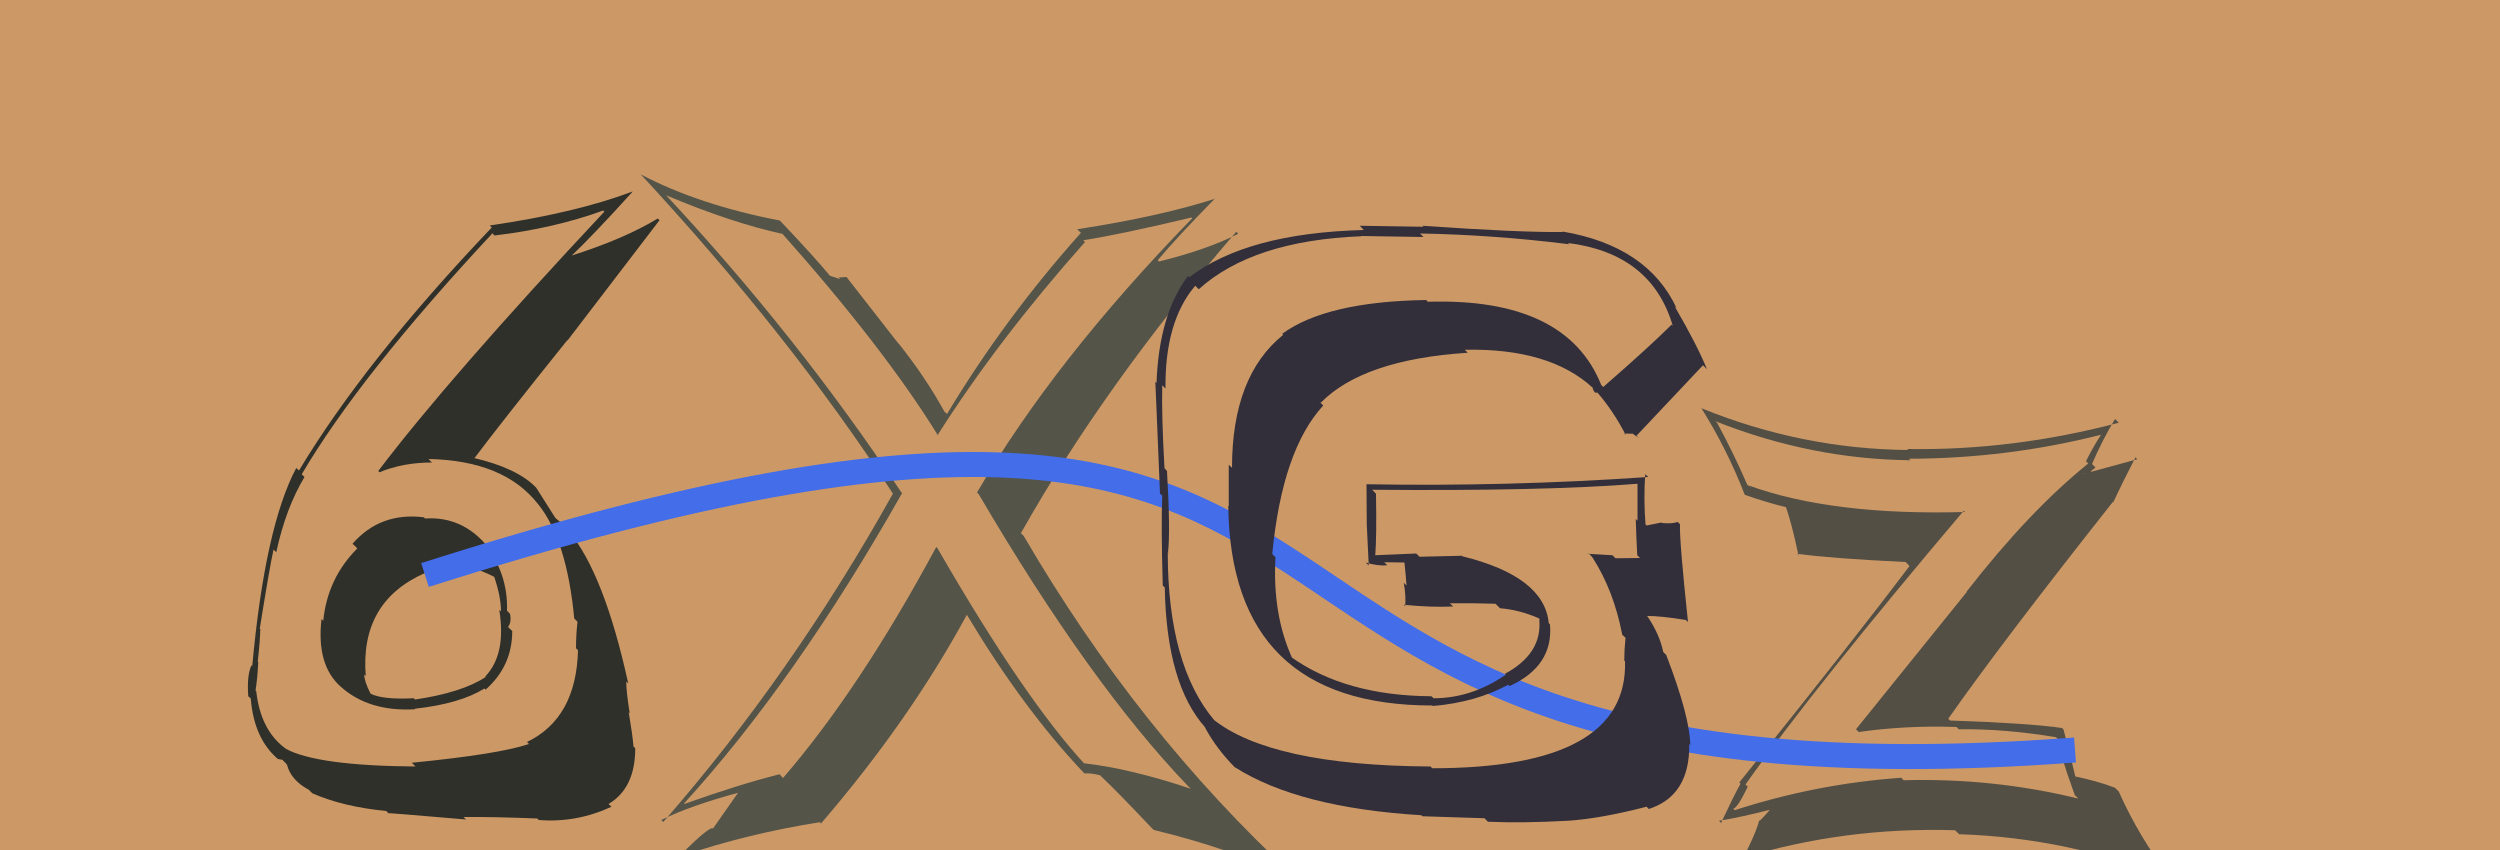 <svg xmlns="http://www.w3.org/2000/svg" width="100" height="34" viewBox="0,0,100,34"><rect width="100%" height="100%" fill="#cc9966"/><path fill="#30302b" d="M16.97 20.71L16.92 20.66L16.95 20.69Q15.21 20.48 14.10 21.75L14.23 21.87L14.29 21.94Q13.10 23.13 12.93 24.83L12.82 24.72L12.86 24.76Q12.65 26.59 13.62 27.46L13.69 27.53L13.61 27.45Q14.74 28.48 16.61 28.37L16.60 28.37L16.59 28.35Q18.40 28.15 19.38 27.54L19.45 27.61L19.43 27.58Q20.49 26.64 20.49 25.24L20.31 25.07L20.32 25.08Q20.47 24.89 20.40 24.55L20.41 24.56L20.28 24.43Q20.33 22.92 19.35 21.71L19.34 21.70L19.51 21.87Q18.50 20.64 17.00 20.74ZM16.63 30.67L16.60 30.64L16.62 30.66Q12.68 30.63 11.43 29.95L11.40 29.92L11.38 29.91Q10.42 29.18 10.25 27.65L10.21 27.61L10.22 27.63Q10.30 27.13 10.33 26.48L10.24 26.38L10.31 26.46Q10.41 25.57 10.41 25.16L10.49 25.25L10.39 25.15Q10.80 22.60 10.94 21.99L10.93 21.97L11.05 22.09Q11.43 20.33 12.18 19.08L12.20 19.10L12.07 18.97Q14.40 15.01 19.70 9.33L19.74 9.38L19.78 9.42Q22.15 9.14 24.13 8.42L24.21 8.51L24.17 8.47Q17.99 15.07 15.13 18.84L15.12 18.83L15.18 18.89Q16.12 18.50 17.28 18.50L17.22 18.44L17.14 18.36Q20.15 18.42 21.51 20.15L21.46 20.10L21.52 20.16Q22.67 21.58 22.97 24.74L23.10 24.87L23.10 24.87Q23.04 25.38 23.04 25.93L23.11 26.00L23.12 26.01Q23.05 28.73 21.08 29.68L21.11 29.71L21.16 29.76Q19.94 30.17 16.47 30.51ZM18.65 32.79L18.56 32.70L18.54 32.68Q19.72 32.67 21.49 32.74L21.49 32.74L21.55 32.80Q23.06 32.92 24.46 32.27L24.30 32.12L24.34 32.16Q25.41 31.53 25.41 29.93L25.37 29.89L25.34 29.86Q25.30 29.38 25.15 28.50L25.13 28.47L25.19 28.54Q25.05 27.67 25.05 27.26L25.13 27.34L25.13 27.34Q24.17 22.95 22.75 21.25L22.86 21.36L22.90 21.41Q22.75 21.22 22.62 21.02L22.73 21.13L22.44 20.91L22.24 20.74L22.21 20.71Q21.99 20.36 21.45 19.51L21.37 19.43L21.44 19.50Q20.69 18.72 18.92 18.31L18.86 18.24L18.96 18.35Q20.04 16.91 22.69 13.61L22.70 13.62L26.38 8.81L26.31 8.74Q24.96 9.56 22.81 10.24L22.94 10.36L22.83 10.26Q23.71 9.43 25.31 7.66L25.30 7.66L25.30 7.66Q23.06 8.51 19.59 9.02L19.56 8.99L19.67 9.10Q14.61 14.41 11.96 18.82L11.93 18.79L11.85 18.72Q10.60 21.07 10.09 26.64L10.13 26.68L10.06 26.61Q9.87 27.00 9.93 27.85L10.02 27.93L10.03 27.94Q10.16 29.57 11.15 30.39L11.17 30.41L11.12 30.36Q11.35 30.39 11.32 30.42L11.43 30.53L11.48 30.59Q11.64 31.21 12.35 31.59L12.38 31.62L12.49 31.73Q13.71 32.27 15.45 32.44L15.57 32.56L15.53 32.53Q15.51 32.51 18.64 32.78ZM18.40 22.72L18.40 22.71L18.37 22.68Q18.93 22.64 19.78 23.08L19.79 23.09L19.77 23.07Q20.04 23.88 20.04 24.46L20.05 24.47L19.97 24.39Q20.26 26.17 19.41 27.06L19.37 27.02L19.43 27.08Q18.46 27.71 16.60 27.98L16.54 27.92L16.54 27.93Q15.31 27.99 14.83 27.75L14.79 27.71L14.82 27.74Q14.57 27.25 14.57 26.98L14.62 27.03L14.63 27.04Q14.39 24.07 17.00 22.92L16.96 22.88L16.98 22.90Q17.62 22.55 18.30 22.61Z"/><path fill="#545449" d="M37.46 21.89L37.51 21.94L37.45 21.88Q34.38 27.58 31.32 31.12L31.24 31.03L31.18 30.97Q29.55 31.38 27.37 32.16L27.48 32.27L27.36 32.14Q31.83 27.24 36.08 19.73L36.12 19.76L36.05 19.69Q31.91 13.45 26.58 7.74L26.62 7.79L26.64 7.81Q29.28 8.92 31.32 9.36L31.24 9.27L31.18 9.22Q35.36 13.91 37.54 17.45L37.57 17.48L37.50 17.41Q39.90 13.62 43.40 9.68L43.34 9.62L43.33 9.61Q44.81 9.38 47.66 8.70L47.50 8.54L47.69 8.73Q42.17 14.40 39.08 19.70L39.07 19.69L39.15 19.77Q43.59 27.34 47.50 31.42L47.61 31.53L47.63 31.55Q45.22 30.74 43.35 30.53L43.37 30.55L43.46 30.64Q41.01 28.02 37.50 21.93ZM43.31 30.86L43.39 30.95L43.38 30.94Q43.59 30.91 44.00 31.01L44.08 31.09L44.01 31.02Q44.68 31.65 46.03 33.08L46.11 33.16L46.16 33.20Q49.15 33.92 51.87 35.15L51.85 35.12L51.73 35.01Q45.51 29.26 40.95 21.44L40.81 21.30L40.84 21.32Q44.18 15.39 49.45 9.27L49.46 9.28L49.53 9.35Q48.30 9.98 46.36 10.46L46.25 10.35L46.31 10.41Q47.03 9.54 48.60 7.94L48.61 7.95L48.60 7.95Q46.39 8.66 43.09 9.17L43.19 9.27L43.24 9.31Q40.19 12.72 37.88 16.56L37.81 16.49L37.78 16.47Q37.02 15.09 35.97 13.77L35.92 13.72L33.86 11.08L33.54 11.10L33.61 11.17Q33.40 11.09 33.19 11.03L33.21 11.05L33.24 11.08Q32.58 10.28 31.26 8.89L31.31 8.94L31.19 8.82Q27.96 8.20 25.64 6.98L25.65 6.99L25.58 6.92Q31.62 13.43 35.70 19.72L35.73 19.75L35.72 19.74Q31.67 27.00 26.53 32.88L26.62 32.97L26.45 32.80Q27.63 32.22 29.53 31.71L29.53 31.70L28.52 33.14L28.52 33.14Q28.40 33.02 27.21 34.21L27.23 34.23L27.25 34.24Q29.97 33.33 32.79 32.89L32.76 32.85L32.84 32.94Q36.36 28.85 38.67 24.60L38.65 24.57L38.68 24.60Q40.92 28.34 43.33 30.89Z"/><path fill="#534f45" d="M69.83 31.39L69.87 31.43L69.82 31.38Q72.56 27.50 78.55 20.43L78.71 20.59L78.60 20.48Q73.28 20.63 69.92 19.41L70.06 19.55L69.89 19.39Q69.37 18.18 68.69 16.92L68.77 17.01L68.62 16.85Q72.45 18.37 76.42 18.41L76.36 18.35L76.37 18.35Q80.30 18.34 84.04 17.39L84.04 17.39L84.04 17.39Q83.67 17.97 83.44 18.45L83.35 18.36L83.53 18.54Q81.17 20.44 78.66 23.67L78.67 23.68L74.24 29.17L74.35 29.28Q76.25 29.01 78.26 29.08L78.38 29.20L78.36 29.17Q80.23 29.15 82.24 29.49L82.32 29.57L82.31 29.56Q82.34 30.00 82.99 31.80L83.11 31.92L83.12 31.94Q79.71 31.11 76.14 31.21L76.19 31.26L76.05 31.11Q72.65 31.35 69.38 32.41L69.43 32.45L69.33 32.35Q69.50 32.32 69.91 31.47ZM68.78 32.86L68.91 32.99L68.76 32.83Q69.61 32.70 71.04 32.33L70.90 32.19L70.93 32.21Q70.76 32.46 70.39 32.83L70.31 32.76L70.37 32.81Q70.22 33.38 69.68 34.40L69.59 34.31L69.62 34.34Q73.76 33.07 78.21 33.21L78.21 33.22L78.37 33.37Q82.79 33.51 86.87 35.18L86.74 35.05L86.83 35.14Q85.57 33.50 84.75 31.66L84.72 31.63L84.60 31.51Q83.93 31.25 82.98 31.05L83.08 31.14L83.02 31.09Q82.88 30.47 82.54 29.18L82.52 29.16L82.48 29.12Q81.20 28.93 78.00 28.82L77.90 28.72L77.93 28.75Q80.03 25.75 84.52 20.07L84.58 20.13L84.53 20.09Q84.81 19.48 85.42 18.29L85.49 18.37L83.36 18.95L83.34 18.93Q83.52 18.98 83.66 18.87L83.63 18.85L83.82 18.70L83.68 18.56Q84.09 17.61 84.60 16.76L84.58 16.74L84.75 16.91Q80.50 18.03 76.29 17.96L76.33 18.01L76.33 18.00Q72.07 17.96 68.06 16.33L68.03 16.30L68.05 16.32Q69.08 17.96 69.79 19.79L69.86 19.87L69.79 19.79Q70.53 20.06 71.48 20.30L71.56 20.38L71.42 20.23Q71.67 20.93 71.94 22.22L72.00 22.27L71.88 22.15Q73.26 22.34 76.22 22.48L76.27 22.53L76.38 22.64Q74.19 25.55 69.57 31.30L69.57 31.30L69.62 31.35Q69.35 31.83 68.84 32.92Z"/><path d="M17 23 C61 9,43 33,83 30" stroke="#436de9" fill="none"/><path fill="#322f3b" d="M64.21 15.56L64.02 15.37L64.05 15.40Q62.65 11.90 57.11 12.07L57.00 11.95L57.05 12.00Q53.06 12.06 51.29 13.35L51.35 13.41L51.33 13.39Q49.28 15.04 49.28 18.71L49.15 18.59L49.15 20.25L49.13 20.23Q49.23 28.22 57.29 28.22L57.33 28.26L57.31 28.24Q59.01 28.10 60.33 27.39L60.39 27.45L60.39 27.44Q62.14 26.64 62.00 24.98L61.94 24.91L61.95 24.93Q61.78 23.06 58.49 22.25L58.48 22.23L56.78 22.27L56.65 22.14Q55.83 22.17 54.98 22.21L54.96 22.19L55.01 22.23Q55.07 21.45 55.04 19.75L55.05 19.76L54.89 19.59Q61.78 19.65 65.51 19.35L65.51 19.35L65.50 19.34Q65.50 20.11 65.50 20.83L65.48 20.81L65.43 20.76Q65.45 21.49 65.49 22.21L65.54 22.26L65.60 22.32Q64.62 22.33 64.62 22.33L64.57 22.28L64.50 22.21Q63.21 22.14 63.55 22.14L63.63 22.22L63.70 22.30Q64.55 23.62 64.89 25.39L65.03 25.52L65.02 25.52Q64.97 26.01 64.97 26.42L65.15 26.60L65.00 26.44Q65.14 30.73 57.29 30.73L57.27 30.71L57.22 30.66Q50.82 30.62 48.51 28.76L48.54 28.79L48.58 28.82Q46.71 26.61 46.71 22.09L46.80 22.18L46.72 22.11Q46.82 21.25 46.68 18.84L46.62 18.77L46.58 18.73Q46.46 16.64 46.49 15.41L46.47 15.39L46.62 15.54Q46.59 12.86 47.81 11.43L47.92 11.54L47.95 11.57Q50.11 9.62 54.46 9.45L54.45 9.44L56.94 9.48L56.80 9.34Q59.71 9.39 62.77 9.77L62.64 9.64L62.72 9.72Q66.06 10.14 66.91 13.03L66.87 12.99L66.87 12.98Q66.00 13.85 64.13 15.48ZM65.25 17.31L65.57 17.53L65.46 17.43Q66.45 16.38 68.12 14.61L68.22 14.71L68.28 14.77Q67.88 13.79 66.99 12.26L67.05 12.31L67.06 12.32Q65.90 9.84 62.50 9.26L62.50 9.26L62.51 9.28Q60.74 9.30 56.90 9.03L56.94 9.07L54.39 9.03L54.55 9.20Q49.88 9.32 47.57 11.09L47.46 10.98L47.52 11.04Q46.36 12.57 46.26 15.32L46.16 15.22L46.21 15.27Q46.20 14.85 46.40 19.75L46.35 19.70L46.49 19.83Q46.44 20.98 46.51 23.42L46.47 23.38L46.59 23.50Q46.66 27.38 48.22 29.11L48.23 29.11L48.19 29.08Q48.65 29.95 49.43 30.73L49.40 30.69L49.38 30.68Q51.93 32.31 56.86 32.61L56.89 32.65L59.38 32.73L59.52 32.87Q60.92 32.93 62.72 32.83L62.68 32.80L62.72 32.83Q63.99 32.75 65.86 32.27L65.83 32.23L65.95 32.36Q67.60 31.83 67.57 29.76L67.65 29.84L67.61 29.80Q67.60 28.68 66.65 26.20L66.67 26.22L66.53 26.08Q66.39 25.39 65.91 24.67L65.83 24.59L65.88 24.64Q66.38 24.63 67.44 24.80L67.36 24.73L67.52 24.88Q67.17 21.58 67.20 20.97L67.21 20.98L67.11 20.88Q66.85 20.96 66.48 20.92L66.44 20.89L66.46 20.90Q66.20 20.95 65.86 21.02L65.87 21.02L65.82 20.98Q65.74 19.92 65.81 18.96L65.84 19.00L65.93 19.08Q60.26 19.47 54.66 19.37L54.75 19.46L54.66 19.37Q54.67 20.16 54.67 20.98L54.67 20.98L54.75 22.62L54.63 22.50Q55.12 22.65 55.49 22.61L55.44 22.56L55.37 22.49Q55.75 22.50 56.16 22.50L56.30 22.64L56.18 22.52Q56.23 22.98 56.26 23.42L56.24 23.40L56.15 23.31Q56.24 23.81 56.21 24.25L56.16 24.20L56.15 24.19Q57.21 24.30 58.13 24.26L57.99 24.13L57.99 24.13Q58.90 24.12 59.82 24.15L59.96 24.29L60.00 24.33Q60.77 24.39 61.55 24.73L61.57 24.75L61.60 24.81L61.57 24.78Q61.70 26.14 60.20 26.95L60.23 26.98L60.24 26.98Q58.87 27.93 57.34 27.93L57.17 27.76L57.26 27.85Q53.81 27.83 51.63 26.27L51.57 26.20L51.69 26.33Q50.89 24.57 51.02 22.29L50.91 22.18L50.89 22.16Q51.29 18.00 52.93 16.22L52.76 16.05L52.83 16.11Q54.53 14.38 58.71 14.11L58.75 14.15L58.59 13.99Q61.99 13.92 63.72 15.52L63.75 15.54L63.74 15.54Q63.66 15.48 63.76 15.65L63.81 15.71L63.91 15.70L63.85 15.65Q64.52 16.41 65.03 17.40L64.96 17.34L65.29 17.35Z"/></svg>